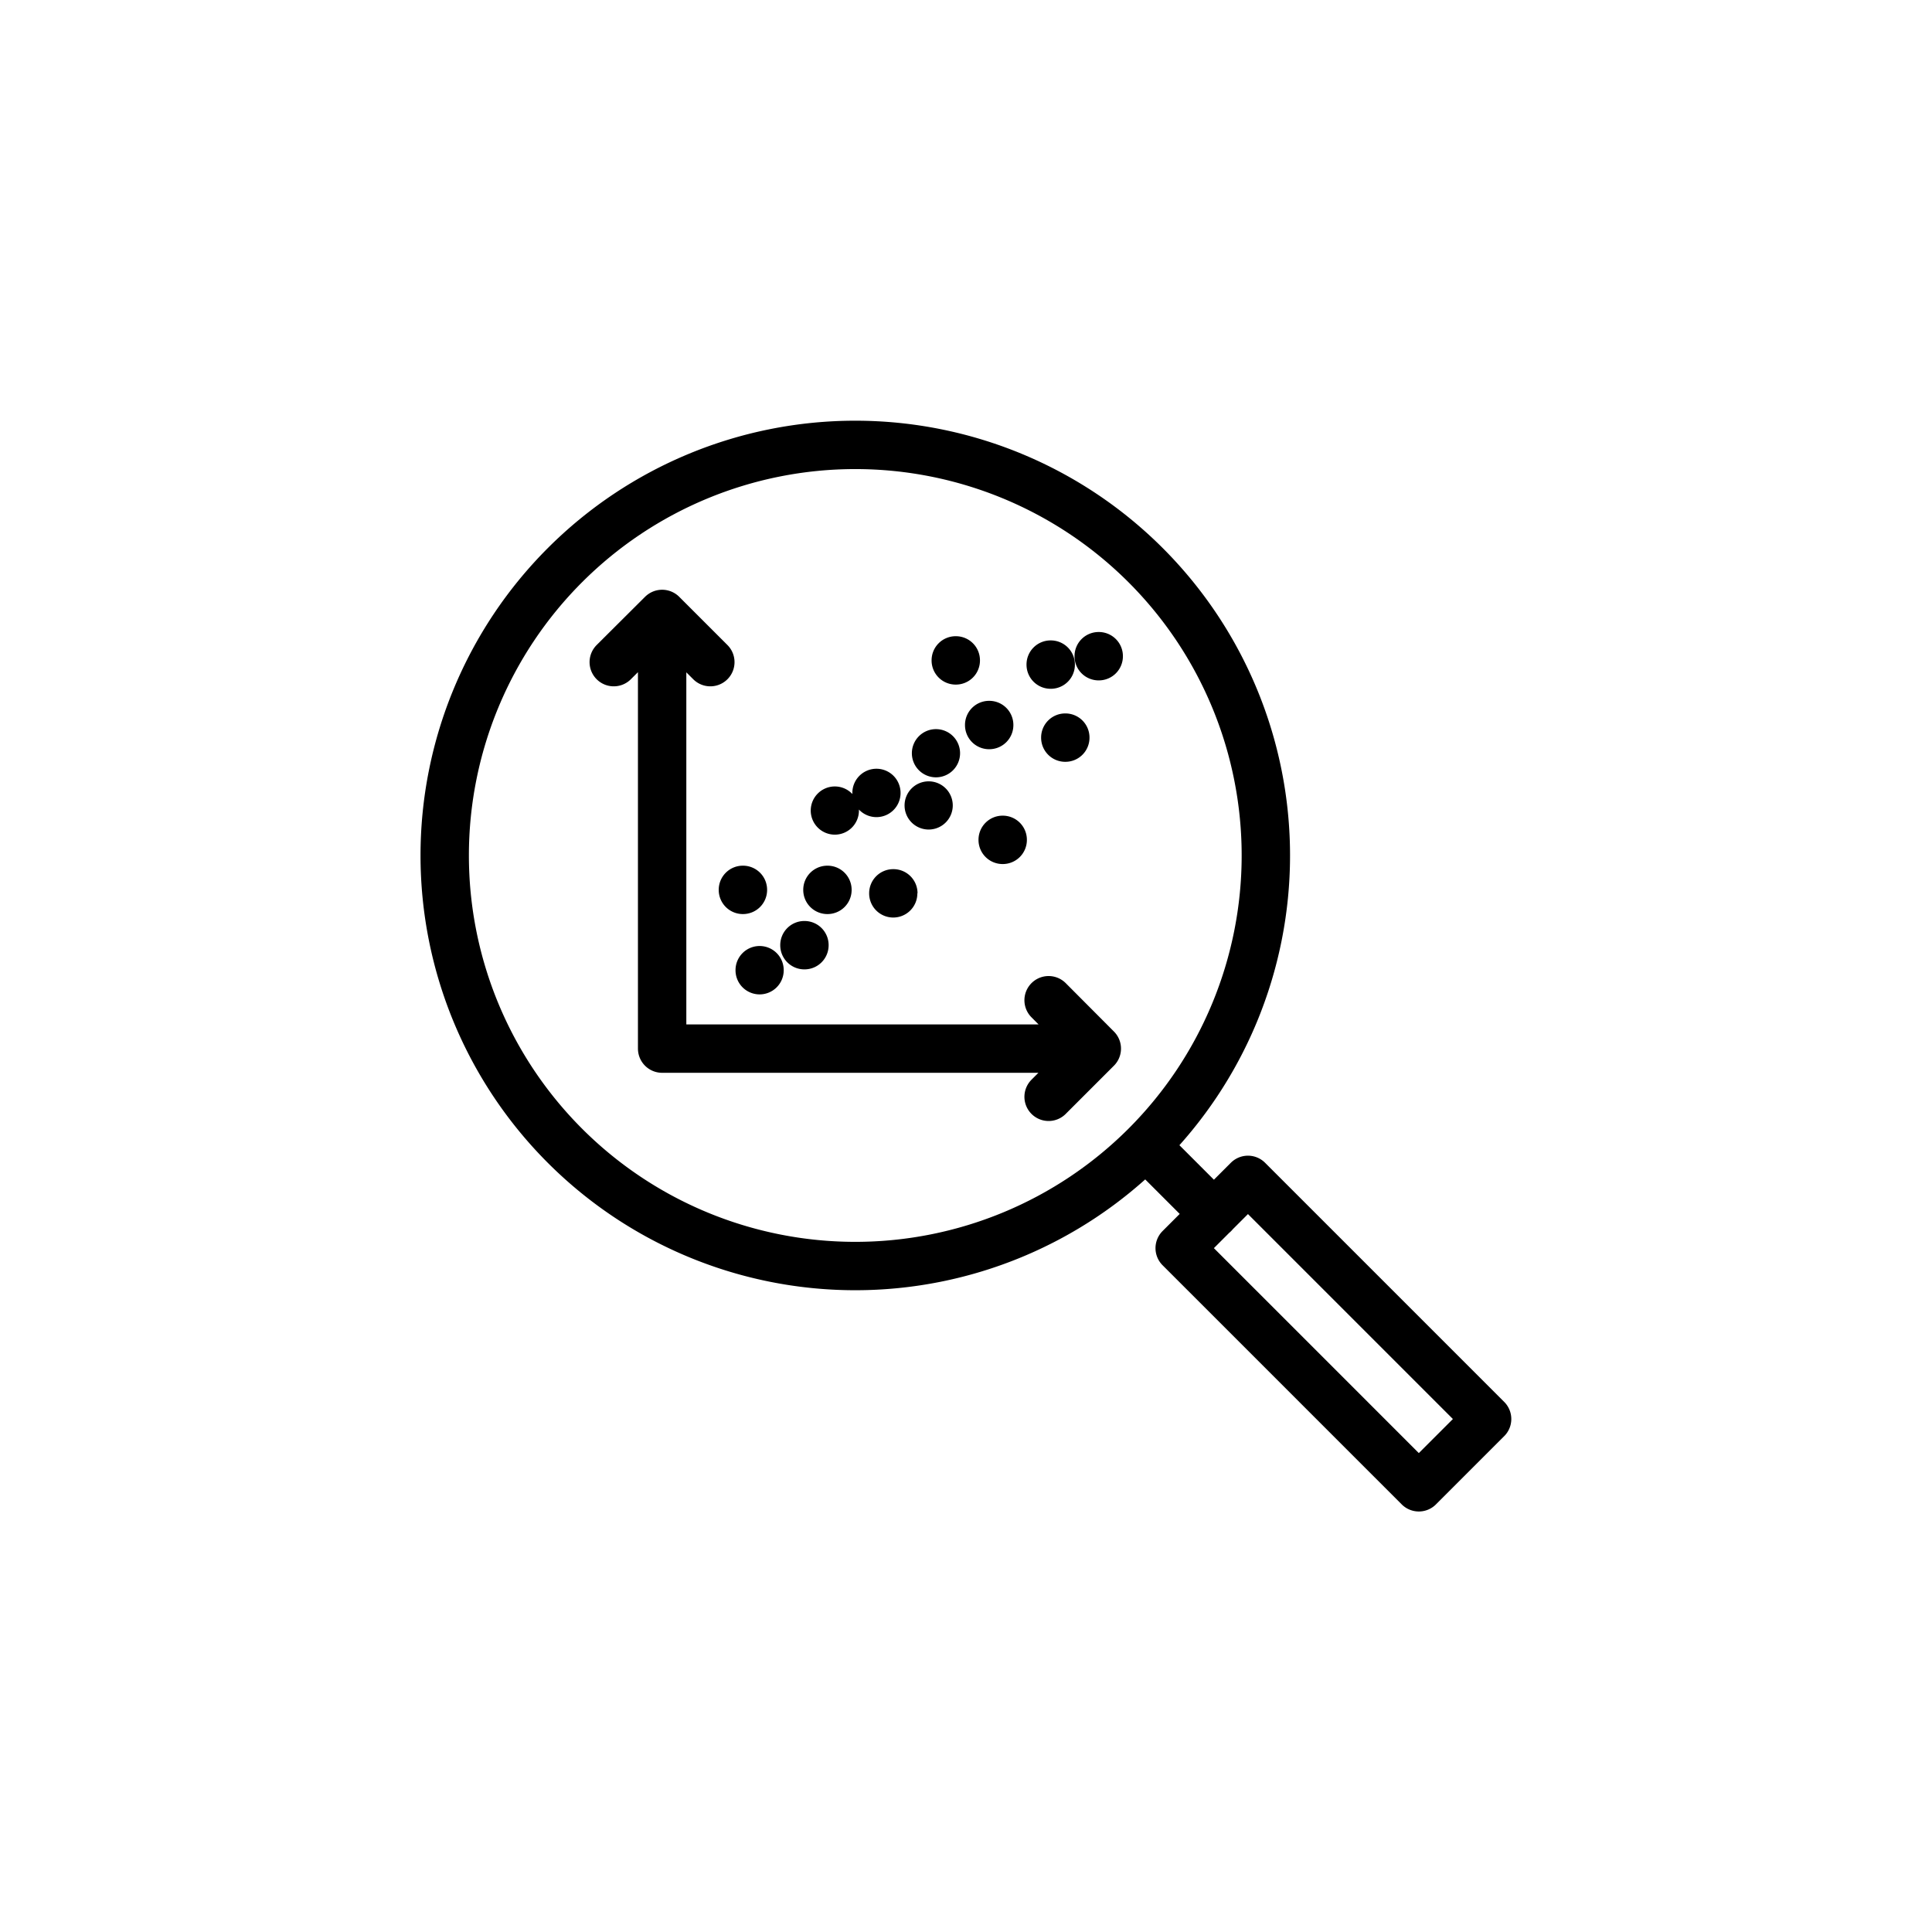 <?xml version="1.0" encoding="UTF-8" standalone="no"?>
<!-- Created with Inkscape (http://www.inkscape.org/) -->

<svg
   width="40"
   height="40"
   viewBox="0 0 10.583 10.583"
   version="1.1"
   id="svg5"
   inkscape:version="1.1 (c68e22c387, 2021-05-23)"
   sodipodi:docname="magnifying-glass.svg"
   inkscape:export-filename="C:\Users\VIAPRIES\Documents\2021 Semester 2 Github\Clubs\FUCS Branding\2022 In Progress\Icons v7.png"
   inkscape:export-xdpi="768.289"
   inkscape:export-ydpi="768.289"
   xmlns:inkscape="http://www.inkscape.org/namespaces/inkscape"
   xmlns:sodipodi="http://sodipodi.sourceforge.net/DTD/sodipodi-0.dtd"
   xmlns="http://www.w3.org/2000/svg"
   xmlns:svg="http://www.w3.org/2000/svg">
  <sodipodi:namedview
     id="namedview7"
     pagecolor="#ffffff"
     bordercolor="#666666"
     borderopacity="1.0"
     inkscape:pageshadow="2"
     inkscape:pageopacity="0.0"
     inkscape:pagecheckerboard="0"
     inkscape:document-units="px"
     showgrid="true"
     units="px"
     inkscape:zoom="2.8284271"
     inkscape:cx="140.00714"
     inkscape:cy="95.989746"
     inkscape:window-width="1920"
     inkscape:window-height="1001"
     inkscape:window-x="-9"
     inkscape:window-y="-9"
     inkscape:window-maximized="1"
     inkscape:current-layer="layer1"
     inkscape:object-paths="false"
     inkscape:snap-intersection-paths="true"
     inkscape:snap-midpoints="false"
     inkscape:snap-center="true"
     inkscape:snap-others="true"
     inkscape:snap-global="true"
     inkscape:snap-object-midpoints="false"
     inkscape:snap-smooth-nodes="true"
     inkscape:snap-bbox="true"
     inkscape:bbox-paths="false"
     inkscape:bbox-nodes="false"
     inkscape:snap-bbox-edge-midpoints="false"
     inkscape:snap-bbox-midpoints="true"
     inkscape:snap-to-guides="false"
     inkscape:snap-grids="false"
     inkscape:snap-nodes="false"
     inkscape:snap-text-baseline="false"
     inkscape:object-nodes="true">
    <inkscape:grid
       type="xygrid"
       id="grid4513"
       spacingx="8.467"
       spacingy="8.467"
       empspacing="1"
       dotted="false"
       color="#3f3fff"
       opacity="0.063"
       enabled="true"
       visible="false" />
    <inkscape:grid
       type="axonomgrid"
       id="grid34136"
       enabled="false"
       units="px"
       spacingy="0.265" />
  </sodipodi:namedview>
  <defs
     id="defs2">
    <linearGradient
       id="Icons"
       inkscape:swatch="solid"
       gradientTransform="translate(-3.175,-3.175)">
      <stop
         style="stop-color:#000000;stop-opacity:1;"
         offset="0"
         id="stop1069" />
    </linearGradient>
    <marker
       style="overflow:visible"
       id="Torso"
       refX="0"
       refY="0"
       orient="auto"
       inkscape:stockid="Torso"
       inkscape:isstock="true">
      <g
         transform="scale(0.7)"
         id="g6337">
        <path
           style="fill:none;fill-opacity:0.75;fill-rule:evenodd;stroke:context-stroke;stroke-width:1.25"
           d="m -4.779,-3.24 c 2.35,0.366 5.3,1.938 5.037,3.627 C -0.005,2.078 -2.213,2.618 -4.563,2.252 -6.913,1.886 -8.521,0.752 -8.258,-0.938 -7.995,-2.628 -7.13,-3.605 -4.779,-3.24 Z"
           id="path6323" />
        <path
           style="fill:none;fill-opacity:0.75;fill-rule:evenodd;stroke:context-stroke;stroke-width:1pt"
           d="M 4.46,0.089 C -2.556,-4.378 5.225,-3.906 -0.848,-8.72"
           id="path6325" />
        <path
           style="fill:none;fill-opacity:0.75;fill-rule:evenodd;stroke:context-stroke;stroke-width:1pt"
           d="M 4.93,0.058 C -1.387,1.749 1.803,5.478 -4.945,7.546"
           id="path6327" />
        <rect
           style="fill:context-stroke;fill-rule:evenodd;stroke-width:1pt"
           width="2.637"
           height="2.761"
           x="-10.392"
           y="-1.741"
           transform="matrix(0.528,-0.85,0.888,0.46,0,0)"
           id="rect6329" />
        <rect
           style="fill:context-stroke;fill-rule:evenodd;stroke-width:1pt"
           width="2.733"
           height="2.861"
           x="4.959"
           y="-7.963"
           transform="matrix(0.671,-0.741,0.791,0.612,0,0)"
           id="rect6331" />
        <path
           style="fill:#ff0000;fill-opacity:0.75;fill-rule:evenodd;stroke:context-stroke;stroke-width:1pt"
           d="m 16.78,-28.685 a 0.607,0.607 0 1 0 -1.215,0 0.607,0.607 0 1 0 1.215,0 z"
           transform="matrix(0,-1.11,1.11,0,25.966,19.716)"
           id="path6333" />
        <path
           style="fill:#ff0000;fill-opacity:0.75;fill-rule:evenodd;stroke:context-stroke;stroke-width:1pt"
           d="m 16.78,-28.685 a 0.607,0.607 0 1 0 -1.215,0 0.607,0.607 0 1 0 1.215,0 z"
           transform="matrix(0,-1.11,1.11,0,26.825,16.991)"
           id="path6335" />
      </g>
    </marker>
    <marker
       style="overflow:visible"
       id="EmptyTriangleInL"
       refX="0"
       refY="0"
       orient="auto"
       inkscape:stockid="EmptyTriangleInL"
       inkscape:isstock="true">
      <path
         transform="matrix(-0.8,0,0,-0.8,4.8,0)"
         style="fill:context-fill;fill-rule:evenodd;stroke:context-stroke;stroke-width:1pt"
         d="M 5.77,0 -2.88,5 V -5 Z"
         id="path6262" />
    </marker>
    <marker
       style="overflow:visible"
       id="EmptyTriangleOutL"
       refX="0"
       refY="0"
       orient="auto"
       inkscape:stockid="EmptyTriangleOutL"
       inkscape:isstock="true">
      <path
         transform="matrix(0.8,0,0,0.8,-4.8,0)"
         style="fill:context-fill;fill-rule:evenodd;stroke:context-stroke;stroke-width:1pt"
         d="M 5.77,0 -2.88,5 V -5 Z"
         id="path6271" />
    </marker>
    <marker
       style="overflow:visible"
       id="Tail"
       refX="0"
       refY="0"
       orient="auto"
       inkscape:stockid="Tail"
       inkscape:isstock="true">
      <g
         transform="scale(-1.2)"
         id="g6159">
        <path
           style="fill:none;fill-rule:evenodd;stroke:context-stroke;stroke-width:0.8;stroke-linecap:round"
           d="M -3.805,-3.959 0.544,0"
           id="path6147" />
        <path
           style="fill:none;fill-rule:evenodd;stroke:context-stroke;stroke-width:0.8;stroke-linecap:round"
           d="M -1.287,-3.959 3.062,0"
           id="path6149" />
        <path
           style="fill:none;fill-rule:evenodd;stroke:context-stroke;stroke-width:0.8;stroke-linecap:round"
           d="M 1.305,-3.959 5.654,0"
           id="path6151" />
        <path
           style="fill:none;fill-rule:evenodd;stroke:context-stroke;stroke-width:0.8;stroke-linecap:round"
           d="M -3.805,4.178 0.544,0.22"
           id="path6153" />
        <path
           style="fill:none;fill-rule:evenodd;stroke:context-stroke;stroke-width:0.8;stroke-linecap:round"
           d="M -1.287,4.178 3.062,0.22"
           id="path6155" />
        <path
           style="fill:none;fill-rule:evenodd;stroke:context-stroke;stroke-width:0.8;stroke-linecap:round"
           d="M 1.305,4.178 5.654,0.22"
           id="path6157" />
      </g>
    </marker>
    <clipPath
       clipPathUnits="userSpaceOnUse"
       id="clipPath2169">
      <path
         style="fill:none;stroke:#000000;stroke-width:0.265px;stroke-linecap:butt;stroke-linejoin:miter;stroke-opacity:1"
         d="m 92.235,185.592 2.058,96.164 195.695,0.187 0.187,-125.162 -51.824,1.31 1.497,13.845 z"
         id="path2171"
         sodipodi:nodetypes="ccccccc" />
    </clipPath>
  </defs>
  <g
     inkscape:label="Icons"
     inkscape:groupmode="layer"
     id="layer1"
     style="display:inline">
    <g
       id="g2667"
       transform="translate(-11.642,-3.175)">
      <path
         id="circle7152"
         style="fill:url(#Icons);fill-opacity:1;stroke:none;stroke-width:0;stroke-linecap:round;stroke-miterlimit:10;stroke-opacity:1"
         d="M 17.267,7.775 A 0.132,0.132 0 0 1 17.135,7.908 0.132,0.132 0 0 1 17.002,7.775 0.132,0.132 0 0 1 17.135,7.643 0.132,0.132 0 0 1 17.267,7.775 Z m 0.526,-1.006 A 0.132,0.132 0 0 1 17.66,6.902 0.132,0.132 0 0 1 17.528,6.77 0.132,0.132 0 0 1 17.66,6.637 0.132,0.132 0 0 1 17.793,6.77 Z m -0.263,0.046 A 0.132,0.132 0 0 1 17.397,6.948 0.132,0.132 0 0 1 17.265,6.815 0.132,0.132 0 0 1 17.397,6.683 0.132,0.132 0 0 1 17.53,6.815 Z M 17.193,7.147 A 0.132,0.132 0 0 1 17.06,7.279 0.132,0.132 0 0 1 16.928,7.147 0.132,0.132 0 0 1 17.06,7.014 0.132,0.132 0 0 1 17.193,7.147 Z M 17.01,6.792 A 0.132,0.132 0 0 1 16.877,6.925 0.132,0.132 0 0 1 16.745,6.792 0.132,0.132 0 0 1 16.877,6.66 0.132,0.132 0 0 1 17.01,6.792 Z m 0.6,0.423 A 0.132,0.132 0 0 1 17.477,7.348 0.132,0.132 0 0 1 17.345,7.215 0.132,0.132 0 0 1 17.477,7.083 0.132,0.132 0 0 1 17.61,7.215 Z m -0.709,0.086 a 0.132,0.132 0 0 1 -0.132,0.132 0.132,0.132 0 0 1 -0.132,-0.132 0.132,0.132 0 0 1 0.132,-0.132 0.132,0.132 0 0 1 0.132,0.132 z m -0.04,0.286 A 0.132,0.132 0 0 1 16.729,7.719 0.132,0.132 0 0 1 16.597,7.587 0.132,0.132 0 0 1 16.729,7.455 0.132,0.132 0 0 1 16.861,7.587 Z M 16.575,7.518 A 0.132,0.132 0 0 1 16.443,7.651 0.132,0.132 0 0 1 16.311,7.518 0.132,0.132 0 0 1 16.443,7.386 0.132,0.132 0 0 1 16.575,7.518 Z m 0.092,0.55 A 0.132,0.132 0 0 1 16.535,8.201 0.132,0.132 0 0 1 16.403,8.068 0.132,0.132 0 0 1 16.535,7.936 0.132,0.132 0 0 1 16.668,8.068 Z M 16.347,7.615 a 0.132,0.132 0 0 1 -0.132,0.132 0.132,0.132 0 0 1 -0.132,-0.132 0.132,0.132 0 0 1 0.132,-0.132 0.132,0.132 0 0 1 0.132,0.132 z m -0.04,0.434 A 0.132,0.132 0 0 1 16.174,8.182 0.132,0.132 0 0 1 16.042,8.05 0.132,0.132 0 0 1 16.174,7.917 0.132,0.132 0 0 1 16.307,8.05 Z m -0.463,0 A 0.132,0.132 0 0 1 15.712,8.182 0.132,0.132 0 0 1 15.579,8.05 0.132,0.132 0 0 1 15.712,7.917 0.132,0.132 0 0 1 15.844,8.05 Z m 0.337,0.303 A 0.132,0.132 0 0 1 16.049,8.485 0.132,0.132 0 0 1 15.916,8.353 0.132,0.132 0 0 1 16.049,8.22 0.132,0.132 0 0 1 16.181,8.353 Z M 15.935,8.49 A 0.132,0.132 0 0 1 15.803,8.622 0.132,0.132 0 0 1 15.671,8.49 0.132,0.132 0 0 1 15.803,8.357 0.132,0.132 0 0 1 15.935,8.49 Z" />
      <path
         id="path7632"
         style="fill:none;fill-opacity:0;stroke:url(#Icons);stroke-width:0.265;stroke-linecap:round;stroke-linejoin:round;stroke-miterlimit:4;stroke-dasharray:none;stroke-opacity:1"
         inkscape:transform-center-x="0.1870885"
         inkscape:transform-center-y="0.18708851"
         d="m 19.601,11.135 -0.187,0.187 -1.31,-1.31 0.374,-0.374 1.31,1.31 -0.187,0.187 M 17.386,9.183 17.65,8.919 17.386,8.654 m 0.532,0.797 0.374,0.374 M 15.533,6.802 15.269,6.538 15.004,6.802 m 2.646,2.117 h -2.381 v -2.381 m 3.307,1.323 a 2.249,2.249 0 0 1 -2.249,2.249 2.249,2.249 0 0 1 -2.249,-2.249 2.249,2.249 0 0 1 2.249,-2.249 2.249,2.249 0 0 1 2.249,2.249 z" />
    </g>
  </g>
</svg>
